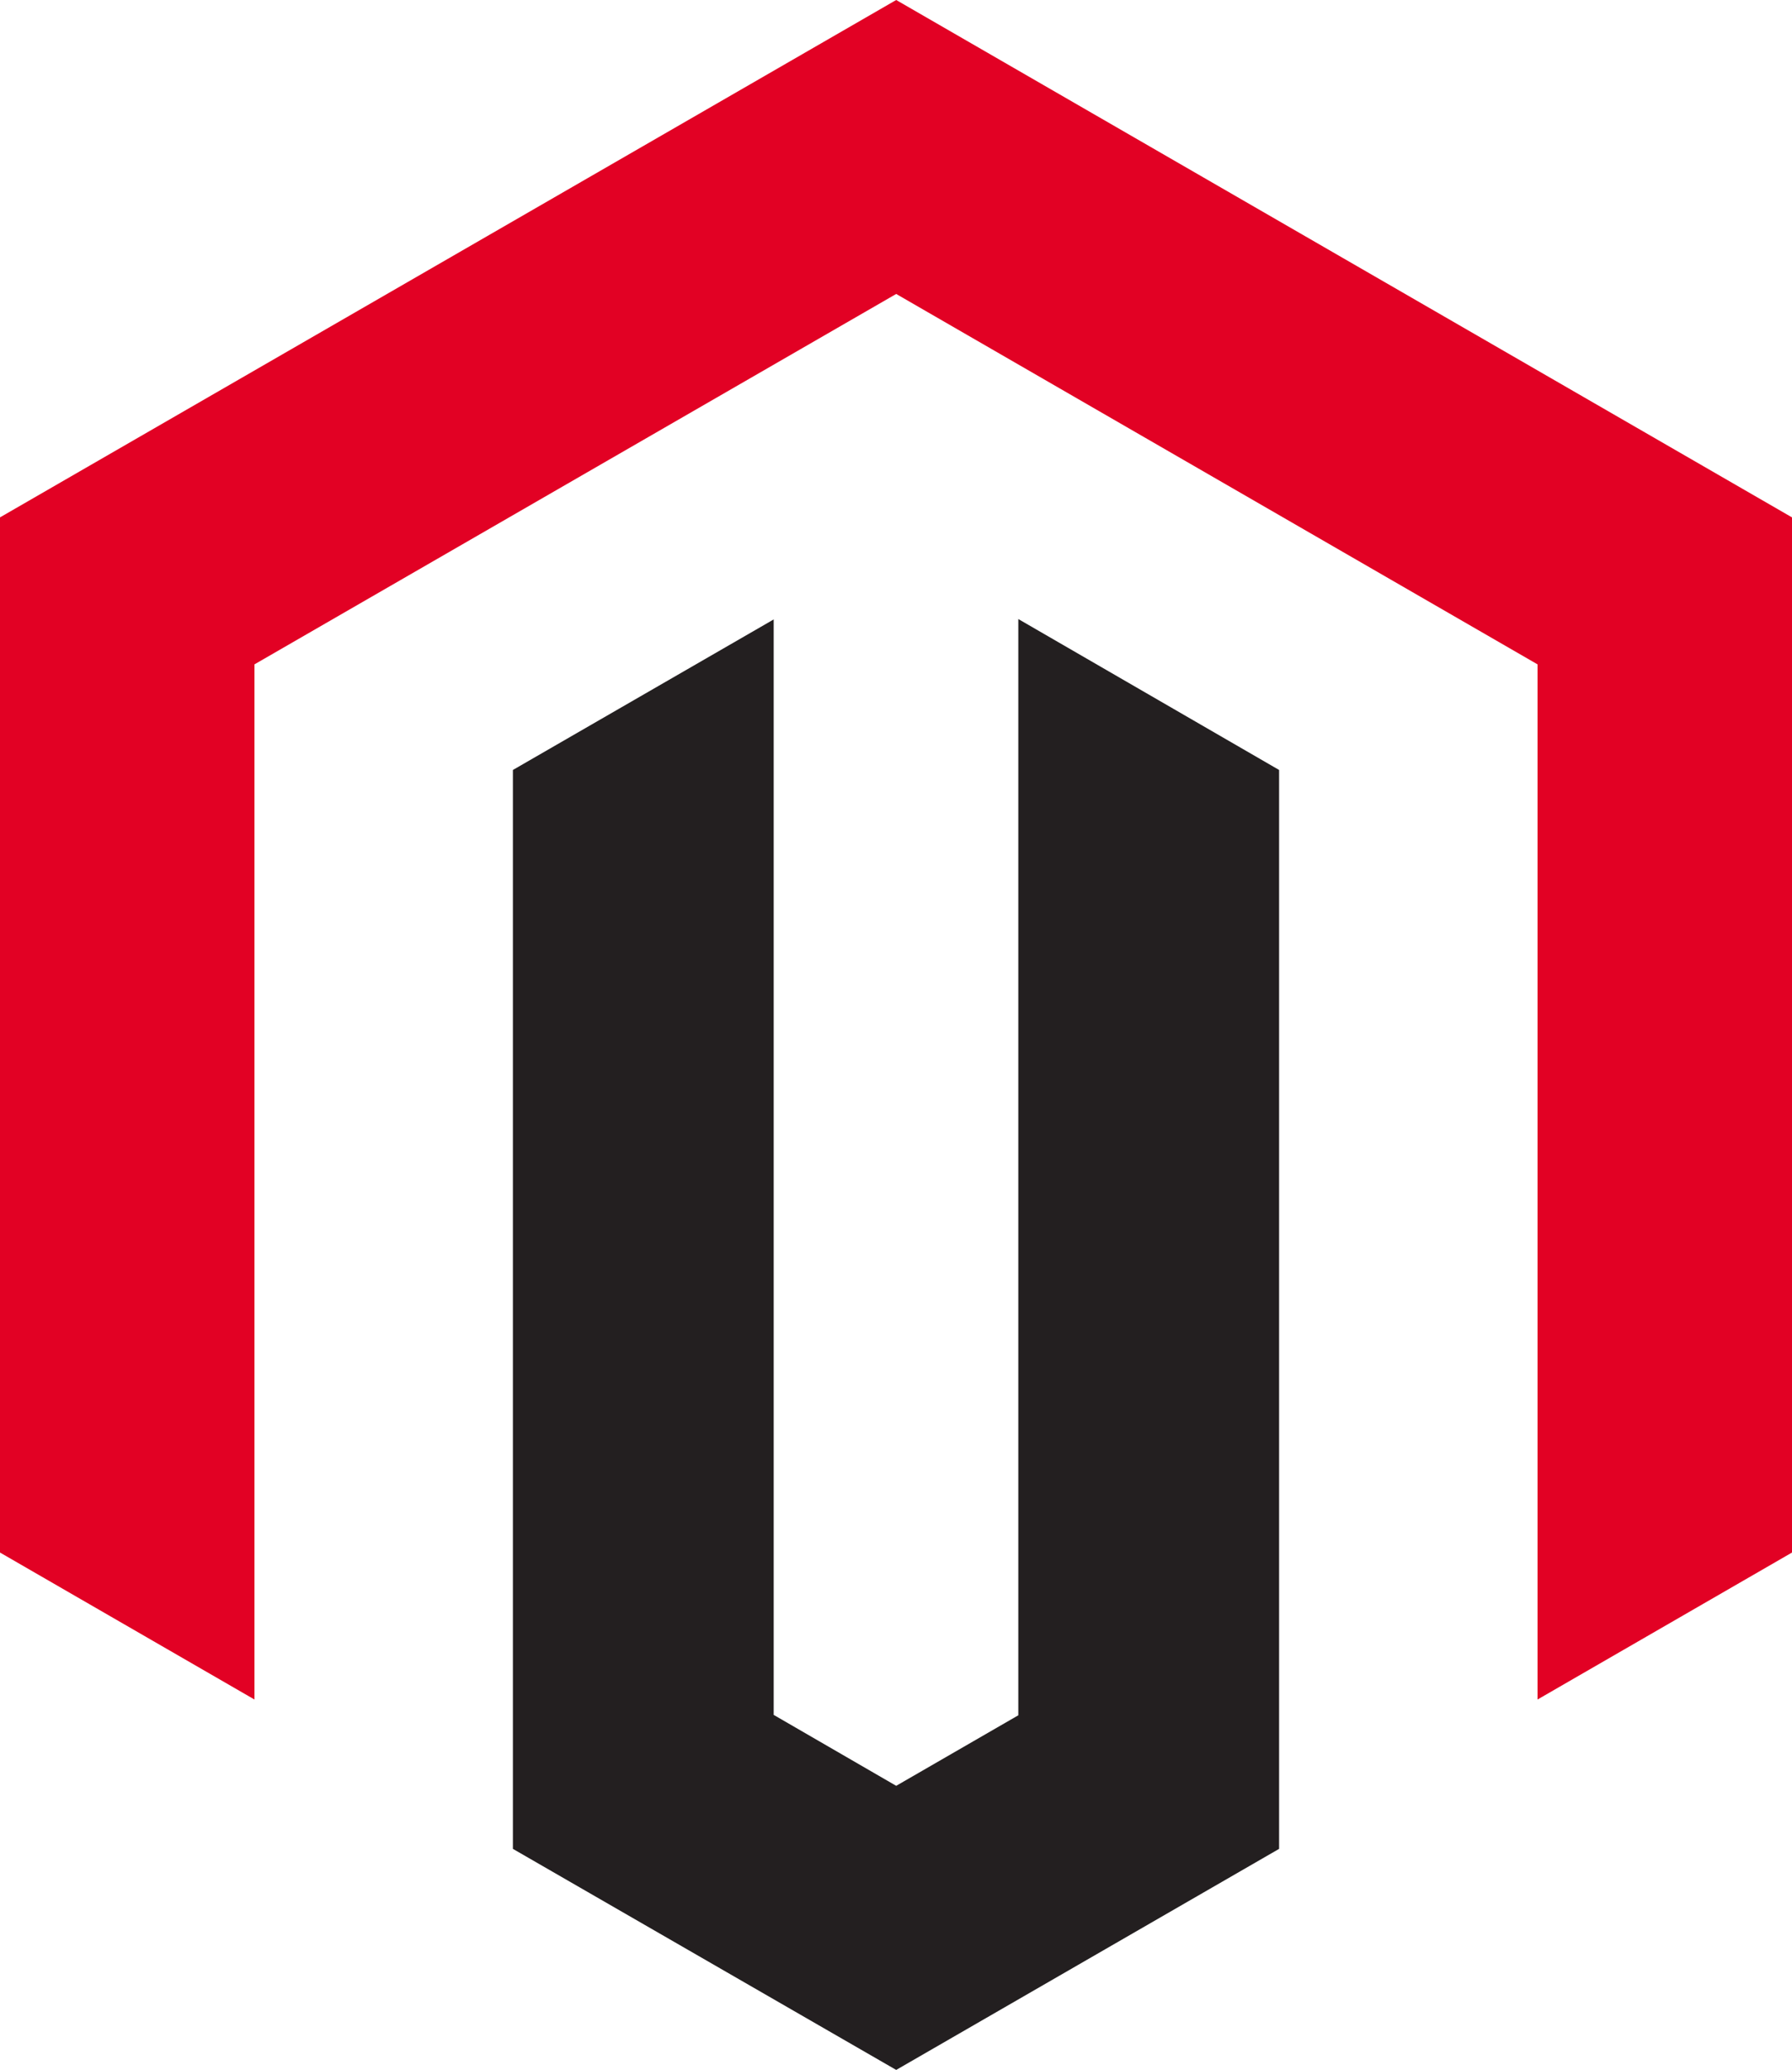 <svg xmlns="http://www.w3.org/2000/svg" viewBox="0 0 45.49 52.54"><defs><style>.cls-1{fill:#e20124;}.cls-2{fill:#231f20;}</style></defs><g id="Layer_2" data-name="Layer 2"><g id="Layer_1-2" data-name="Layer 1"><polygon class="cls-1" points="45.49 13.13 22.75 0 0 13.13 0 39.4 6.46 43.13 6.46 16.86 22.75 7.46 39.03 16.86 39.03 43.13 45.49 39.4 45.49 13.13"/><polygon class="cls-2" points="25.85 15.71 25.85 43.53 22.75 45.32 19.64 43.52 19.64 15.72 13.02 19.54 13.02 39.46 13.02 46.92 22.75 52.53 32.47 46.92 32.47 39.46 32.47 19.54 25.85 15.71"/></g></g></svg>